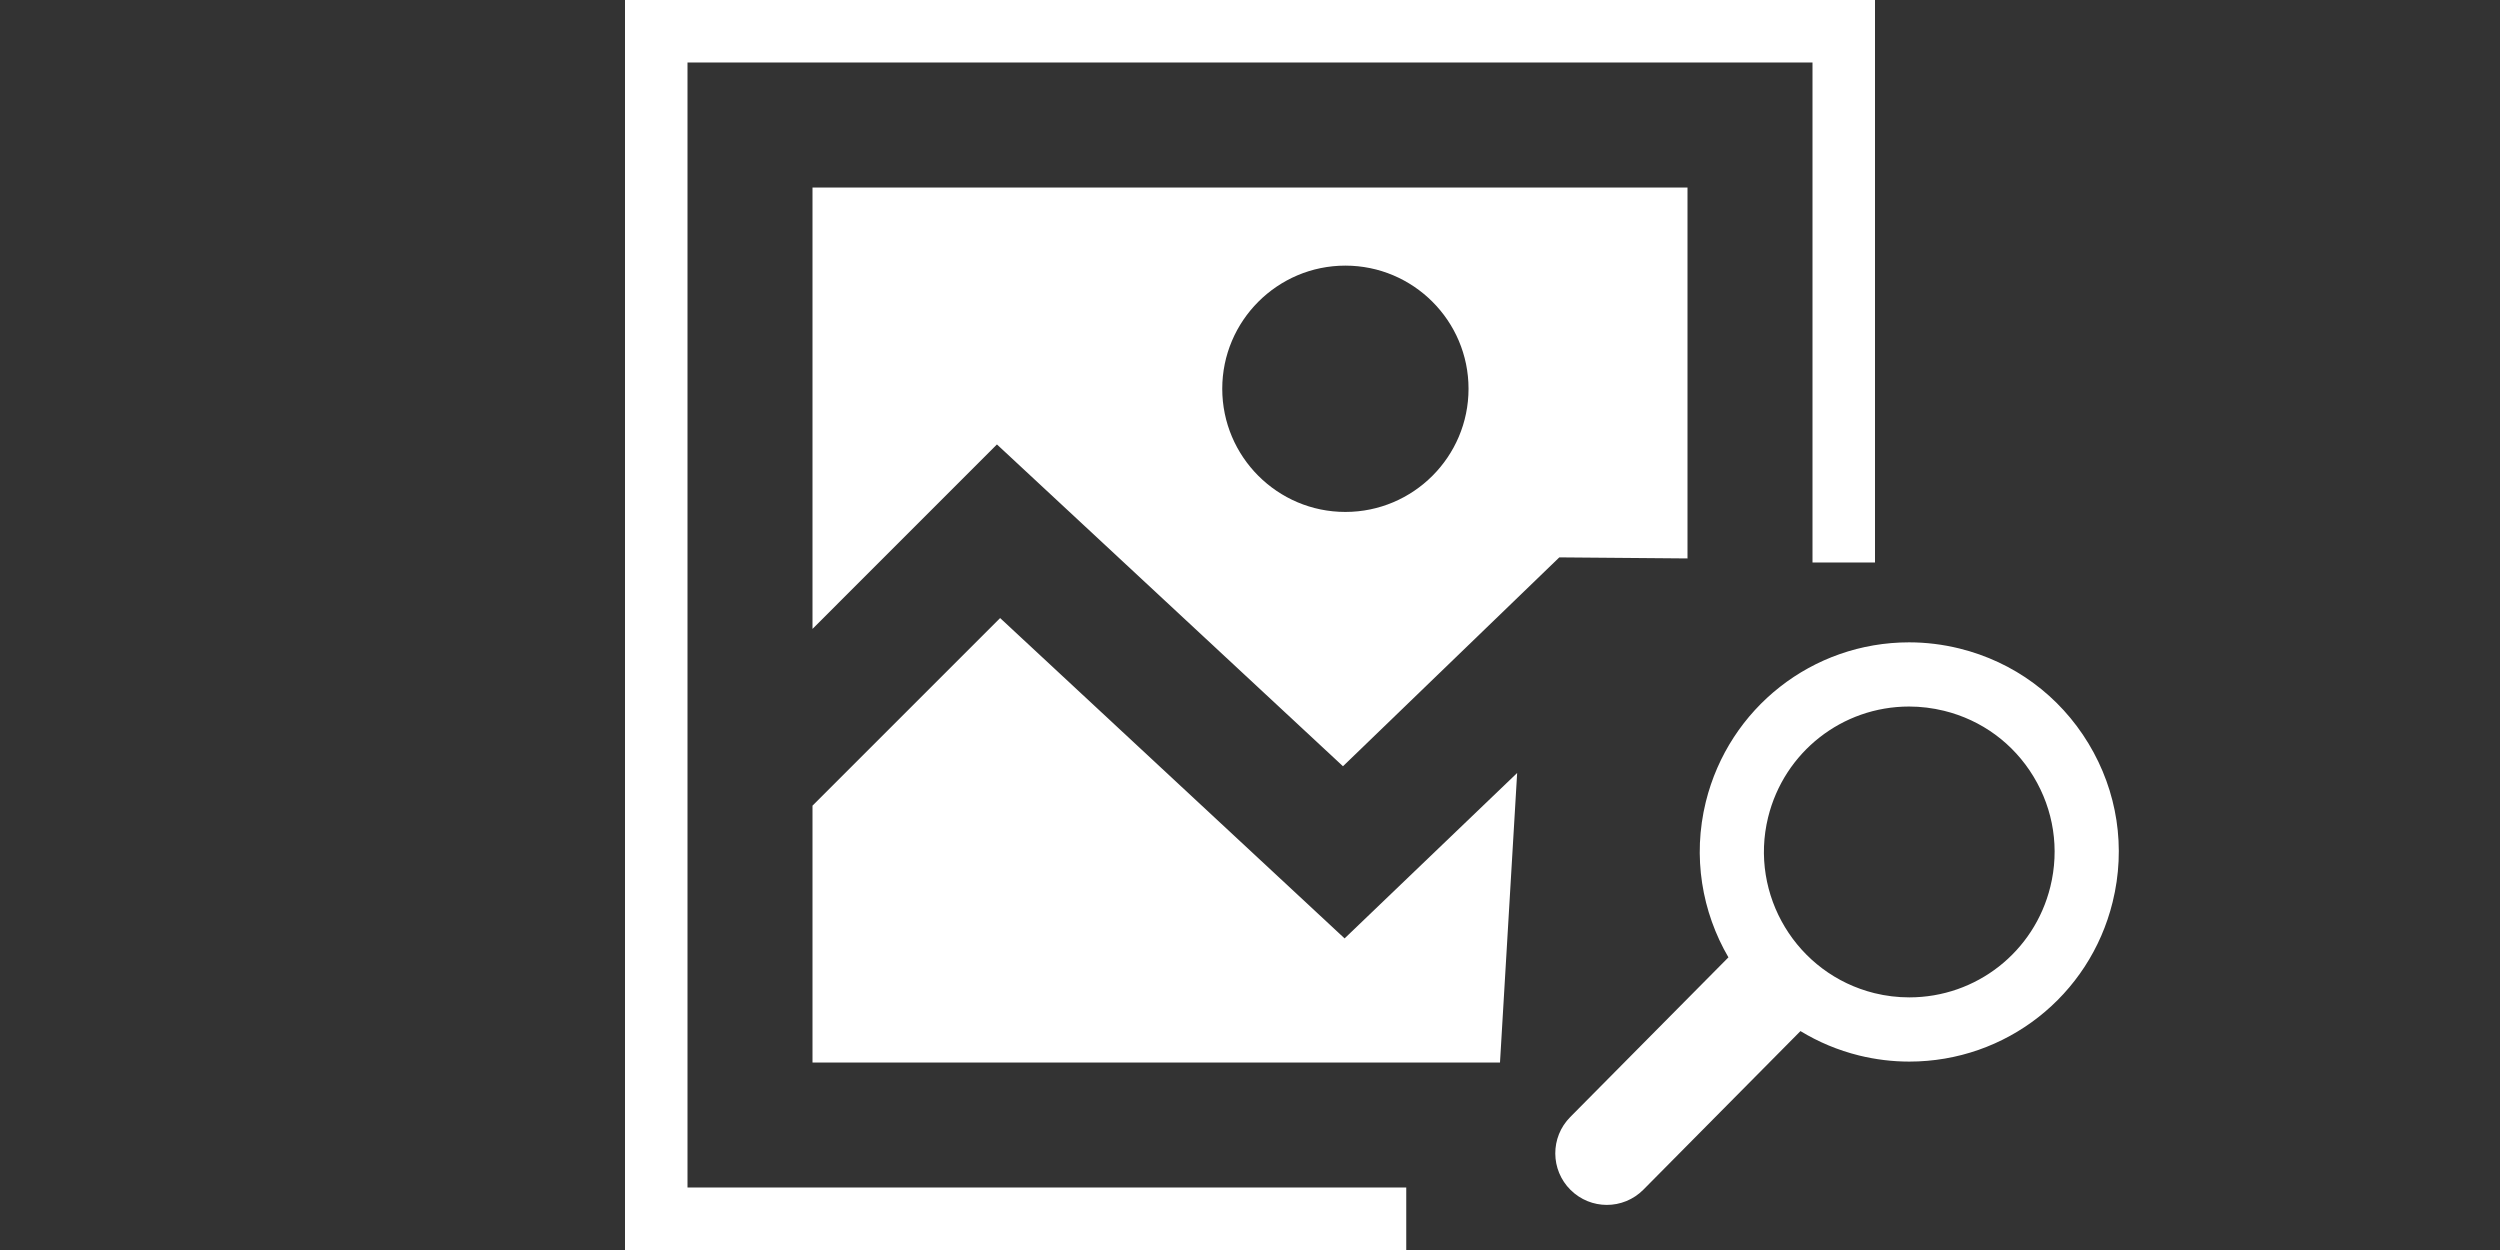 <?xml version="1.0" encoding="utf-8"?>
<!-- Generator: Adobe Illustrator 16.2.0, SVG Export Plug-In . SVG Version: 6.00 Build 0)  -->
<!DOCTYPE svg PUBLIC "-//W3C//DTD SVG 1.1//EN" "http://www.w3.org/Graphics/SVG/1.1/DTD/svg11.dtd">
<svg version="1.1" xmlns:x="http://ns.adobe.com/Extensibility/1.0/" xmlns:i="http://ns.adobe.com/AdobeIllustrator/10.0/" xmlns:graph="http://ns.adobe.com/Graphs/1.0/"
	 xmlns="http://www.w3.org/2000/svg" xmlns:xlink="http://www.w3.org/1999/xlink" xmlns:a="http://ns.adobe.com/AdobeSVGViewerExtensions/3.0/"
	 x="0px" y="0px" width="80px" height="40px" viewBox="0 0 80 40" enable-background="new 0 0 80 40" xml:space="preserve">
<rect x="0" y="0" width="80" height="40" fill="#333333" stroke="none"/>
<g id="BG_x5F_40x40_x2C__80x40" display="none">
	<rect id="_x38_0x40_1_" display="inline" fill-rule="evenodd" clip-rule="evenodd" fill="#8CC63F" width="80" height="40"/>
	<rect id="_x34_0x40" x="20" fill-rule="evenodd" clip-rule="evenodd" fill="#D9E021" width="40" height="40"/>
</g>
<g id="image_x5F_40x40" display="none">
	<g id="border_x5F_4px_2_" display="inline">
		<path fill="#FFFFFF" d="M58,2v36H22V2H58 M60,0H20v40h40V0L60,0z"/>
	</g>
	<rect id="_x32_8x28" x="26" y="6" display="inline" fill="#FFFFFF" width="28" height="28"/>
	<polyline id="line_x5F_4px_3_" display="inline" fill="none" stroke="#FF0000" stroke-width="4" stroke-miterlimit="10" points="
		22.914,26.039 31.953,17 43,27.274 49.722,20.786 55.793,28.236 	"/>
	<path id="sun_5_" display="inline" fill="#FF0000" d="M43.051,8.5c-2.171,0-3.939,1.768-3.939,3.94
		c0,2.175,1.768,3.942,3.939,3.942c2.175,0,3.942-1.767,3.942-3.942C46.993,10.268,45.226,8.5,43.051,8.5L43.051,8.5z"/>
	<rect id="_x34_x4px_2_" x="22" y="2" fill="#FF0000" width="4" height="4"/>
</g>
<g id="image_x5F_40x40_compound">
	<path id="top" fill="#FFFFFF" d="M42.975,24.52l6.923-6.684L54,17.87V6H26v14.125l5.902-5.903L42.975,24.52z M43.051,8.5
		c2.175,0,3.942,1.768,3.942,3.94c0,2.175-1.768,3.942-3.942,3.942c-2.171,0-3.939-1.767-3.939-3.942
		C39.112,10.268,40.879,8.5,43.051,8.5z"/>
	<rect x="20" fill="#FFFFFF" width="40" height="2"/>
	<rect x="20" y="38" fill="#FFFFFF" width="25" height="2"/>
	<rect x="20" fill="#FFFFFF" width="2" height="40"/>
	<rect x="58" fill="#FFFFFF" width="2" height="18"/>
	<g>
		<path fill="none" d="M60.208,22.746c-0.368-0.09-0.743-0.136-1.117-0.136c-2.142,0-3.997,1.457-4.511,3.542
			c-0.611,2.489,0.915,5.015,3.403,5.63c0.365,0.09,0.741,0.135,1.114,0.135c2.144,0,4-1.455,4.514-3.54
			c0.297-1.207,0.106-2.457-0.536-3.521C62.432,23.792,61.414,23.042,60.208,22.746z"/>
		<polyline fill="#FFFFFF" points="48.549,24.735 43.027,30.029 32.004,19.778 26,25.781 26,34 48,34 		"/>
	</g>
	<path id="search_1_" fill="#FFFFFF" d="M66.832,23.792c-0.927-1.533-2.395-2.613-4.133-3.041c-0.528-0.13-1.069-0.196-1.608-0.196
		c-3.089,0-5.763,2.099-6.505,5.104c-0.432,1.757-0.123,3.525,0.724,4.977c-0.005,0.004-0.009,0.008-0.013,0.012l-5.05,5.098
		c-0.642,0.647-0.636,1.691,0.011,2.332c0.322,0.318,0.741,0.479,1.16,0.479c0.426,0,0.85-0.164,1.172-0.489l5.025-5.073
		c0.568,0.346,1.197,0.613,1.877,0.781c0.526,0.129,1.066,0.195,1.605,0.195c3.092,0,5.768-2.1,6.507-5.104
		C68.033,27.128,67.76,25.326,66.832,23.792z M65.611,28.376c-0.514,2.085-2.37,3.54-4.514,3.54c-0.373,0-0.749-0.045-1.114-0.135
		c-2.488-0.615-4.015-3.141-3.403-5.63c0.514-2.085,2.369-3.542,4.511-3.542c0.374,0,0.749,0.046,1.117,0.136
		c1.206,0.296,2.224,1.045,2.867,2.109C65.718,25.919,65.908,27.169,65.611,28.376z"/>
</g>
</svg>
